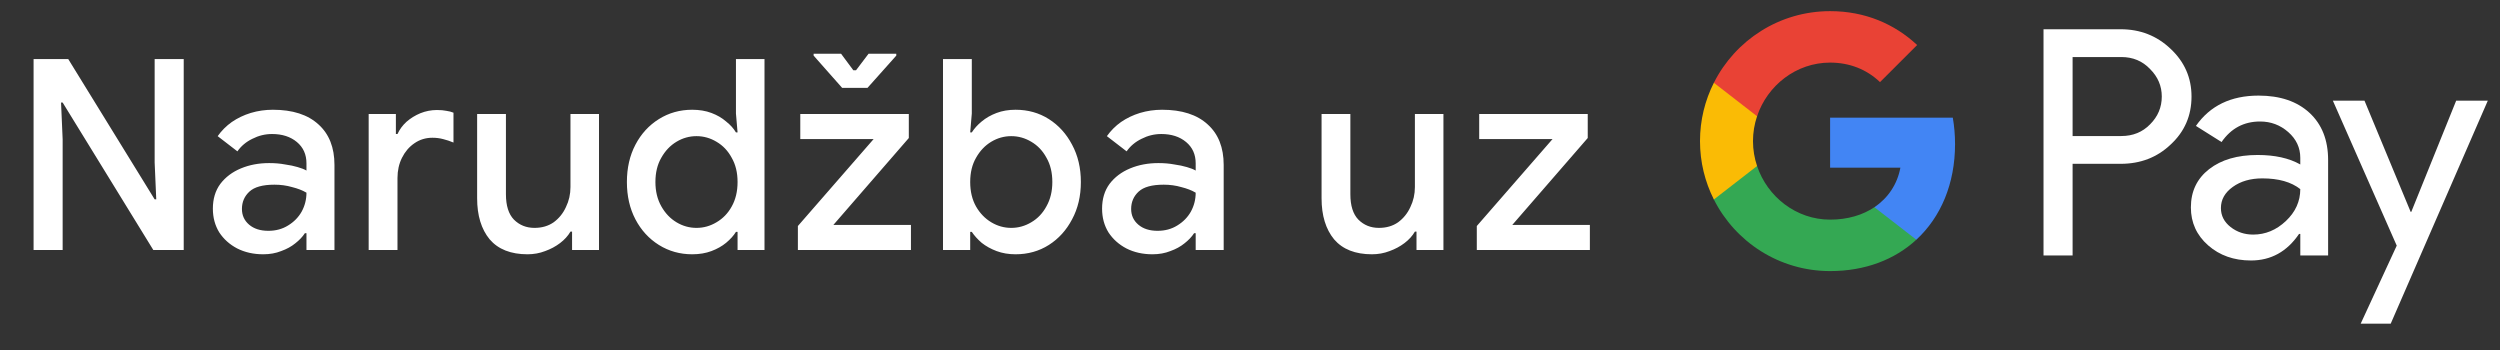 <svg width="150" height="21" viewBox="0 0 150 21" fill="none" xmlns="http://www.w3.org/2000/svg">
<rect x="0" y="0" width="150" height="21" fill="#333333" stroke="none"/>
<g id="hr_order_with_Pay_NBG">
<path id="Left Text" d="M2.015 15.001V3.545H4.095L9.279 11.961H9.375L9.279 9.753V3.545H11.023V15.001H9.199L3.759 6.153H3.663L3.759 8.361V15.001H2.015ZM15.796 15.257C15.21 15.257 14.687 15.139 14.228 14.905C13.78 14.67 13.423 14.35 13.156 13.945C12.9 13.529 12.772 13.054 12.772 12.521C12.772 11.934 12.921 11.438 13.22 11.033C13.53 10.627 13.94 10.318 14.452 10.105C14.964 9.891 15.53 9.785 16.148 9.785C16.489 9.785 16.804 9.811 17.092 9.865C17.391 9.907 17.647 9.961 17.86 10.025C18.084 10.089 18.26 10.158 18.388 10.233V9.801C18.388 9.267 18.196 8.841 17.812 8.521C17.428 8.201 16.932 8.041 16.324 8.041C15.908 8.041 15.514 8.137 15.14 8.329C14.767 8.51 14.468 8.761 14.244 9.081L13.06 8.169C13.295 7.838 13.578 7.555 13.908 7.321C14.249 7.086 14.628 6.905 15.044 6.777C15.471 6.649 15.914 6.585 16.372 6.585C17.556 6.585 18.468 6.878 19.108 7.465C19.748 8.041 20.068 8.851 20.068 9.897V15.001H18.388V13.993H18.292C18.154 14.206 17.962 14.409 17.716 14.601C17.482 14.793 17.199 14.947 16.868 15.065C16.548 15.193 16.191 15.257 15.796 15.257ZM16.1 13.849C16.548 13.849 16.943 13.742 17.284 13.529C17.636 13.315 17.908 13.038 18.1 12.697C18.292 12.345 18.388 11.966 18.388 11.561C18.154 11.422 17.866 11.31 17.524 11.225C17.194 11.129 16.841 11.081 16.468 11.081C15.764 11.081 15.263 11.219 14.964 11.497C14.665 11.774 14.516 12.121 14.516 12.537C14.516 12.921 14.66 13.235 14.948 13.481C15.236 13.726 15.62 13.849 16.1 13.849ZM22.12 15.001V6.841H23.753V8.041H23.849C23.977 7.763 24.158 7.518 24.392 7.305C24.638 7.091 24.915 6.921 25.224 6.793C25.544 6.665 25.875 6.601 26.216 6.601C26.441 6.601 26.627 6.617 26.776 6.649C26.936 6.67 27.081 6.707 27.209 6.761V8.553C27.006 8.467 26.798 8.398 26.584 8.345C26.382 8.291 26.169 8.265 25.945 8.265C25.539 8.265 25.177 8.377 24.857 8.601C24.547 8.814 24.302 9.102 24.12 9.465C23.939 9.827 23.849 10.233 23.849 10.681V15.001H22.12ZM31.652 15.257C30.65 15.257 29.892 14.958 29.38 14.361C28.879 13.753 28.628 12.931 28.628 11.897V6.841H30.356V11.657C30.356 12.339 30.516 12.846 30.836 13.177C31.167 13.507 31.578 13.673 32.068 13.673C32.516 13.673 32.9 13.561 33.22 13.337C33.54 13.102 33.786 12.798 33.956 12.425C34.138 12.051 34.228 11.651 34.228 11.225V6.841H35.94V15.001H34.324V13.897H34.228C34.079 14.153 33.871 14.382 33.604 14.585C33.338 14.787 33.039 14.947 32.708 15.065C32.378 15.193 32.026 15.257 31.652 15.257ZM41.533 15.257C40.797 15.257 40.131 15.07 39.533 14.697C38.936 14.323 38.467 13.811 38.126 13.161C37.784 12.51 37.614 11.763 37.614 10.921C37.614 10.078 37.784 9.331 38.126 8.681C38.467 8.03 38.936 7.518 39.533 7.145C40.131 6.771 40.797 6.585 41.533 6.585C41.96 6.585 42.344 6.649 42.685 6.777C43.027 6.905 43.32 7.075 43.566 7.289C43.822 7.491 44.019 7.71 44.157 7.945H44.254L44.157 6.809V3.545H45.87V15.001H44.254V13.913H44.157C44.019 14.137 43.822 14.355 43.566 14.569C43.32 14.771 43.027 14.937 42.685 15.065C42.344 15.193 41.96 15.257 41.533 15.257ZM41.789 13.673C42.216 13.673 42.616 13.561 42.989 13.337C43.373 13.113 43.678 12.798 43.901 12.393C44.136 11.977 44.254 11.486 44.254 10.921C44.254 10.355 44.136 9.87 43.901 9.465C43.678 9.049 43.373 8.729 42.989 8.505C42.616 8.281 42.216 8.169 41.789 8.169C41.363 8.169 40.963 8.281 40.59 8.505C40.216 8.729 39.912 9.049 39.678 9.465C39.443 9.87 39.325 10.355 39.325 10.921C39.325 11.475 39.443 11.961 39.678 12.377C39.912 12.793 40.216 13.113 40.59 13.337C40.963 13.561 41.363 13.673 41.789 13.673ZM47.873 15.001V13.561L52.417 8.345H48.017V6.841H54.529V8.281L50.001 13.497H54.657V15.001H47.873ZM50.529 5.273L48.817 3.337V3.225H50.465L51.201 4.217H51.361L52.113 3.225H53.777V3.337L52.049 5.273H50.529ZM60.932 15.257C60.516 15.257 60.137 15.193 59.796 15.065C59.455 14.937 59.156 14.771 58.9 14.569C58.654 14.355 58.457 14.137 58.308 13.913H58.212V15.001H56.58V3.545H58.308V6.809L58.212 7.945H58.308C58.457 7.71 58.654 7.491 58.9 7.289C59.156 7.075 59.455 6.905 59.796 6.777C60.137 6.649 60.516 6.585 60.932 6.585C61.678 6.585 62.345 6.771 62.932 7.145C63.519 7.518 63.983 8.03 64.324 8.681C64.676 9.331 64.852 10.078 64.852 10.921C64.852 11.763 64.676 12.51 64.324 13.161C63.983 13.811 63.519 14.323 62.932 14.697C62.345 15.07 61.678 15.257 60.932 15.257ZM60.676 13.673C61.102 13.673 61.502 13.561 61.876 13.337C62.26 13.113 62.564 12.793 62.788 12.377C63.023 11.961 63.14 11.475 63.14 10.921C63.14 10.355 63.023 9.87 62.788 9.465C62.564 9.049 62.26 8.729 61.876 8.505C61.502 8.281 61.102 8.169 60.676 8.169C60.249 8.169 59.849 8.281 59.476 8.505C59.102 8.729 58.798 9.049 58.564 9.465C58.329 9.87 58.212 10.355 58.212 10.921C58.212 11.486 58.329 11.977 58.564 12.393C58.798 12.798 59.102 13.113 59.476 13.337C59.849 13.561 60.249 13.673 60.676 13.673ZM69.149 15.257C68.563 15.257 68.04 15.139 67.581 14.905C67.133 14.67 66.776 14.35 66.509 13.945C66.253 13.529 66.125 13.054 66.125 12.521C66.125 11.934 66.275 11.438 66.573 11.033C66.883 10.627 67.293 10.318 67.805 10.105C68.317 9.891 68.883 9.785 69.501 9.785C69.843 9.785 70.157 9.811 70.445 9.865C70.744 9.907 71 9.961 71.213 10.025C71.437 10.089 71.613 10.158 71.741 10.233V9.801C71.741 9.267 71.549 8.841 71.165 8.521C70.781 8.201 70.285 8.041 69.677 8.041C69.261 8.041 68.867 8.137 68.493 8.329C68.12 8.51 67.821 8.761 67.597 9.081L66.413 8.169C66.648 7.838 66.931 7.555 67.261 7.321C67.603 7.086 67.981 6.905 68.397 6.777C68.824 6.649 69.267 6.585 69.725 6.585C70.909 6.585 71.821 6.878 72.461 7.465C73.101 8.041 73.421 8.851 73.421 9.897V15.001H71.741V13.993H71.645C71.507 14.206 71.315 14.409 71.069 14.601C70.835 14.793 70.552 14.947 70.221 15.065C69.901 15.193 69.544 15.257 69.149 15.257ZM69.453 13.849C69.901 13.849 70.296 13.742 70.637 13.529C70.989 13.315 71.261 13.038 71.453 12.697C71.645 12.345 71.741 11.966 71.741 11.561C71.507 11.422 71.219 11.31 70.877 11.225C70.547 11.129 70.195 11.081 69.821 11.081C69.117 11.081 68.616 11.219 68.317 11.497C68.019 11.774 67.869 12.121 67.869 12.537C67.869 12.921 68.013 13.235 68.301 13.481C68.589 13.726 68.973 13.849 69.453 13.849ZM82.318 15.257C81.315 15.257 80.558 14.958 80.046 14.361C79.545 13.753 79.294 12.931 79.294 11.897V6.841H81.022V11.657C81.022 12.339 81.182 12.846 81.502 13.177C81.833 13.507 82.243 13.673 82.734 13.673C83.182 13.673 83.566 13.561 83.886 13.337C84.206 13.102 84.451 12.798 84.622 12.425C84.803 12.051 84.894 11.651 84.894 11.225V6.841H86.606V15.001H84.99V13.897H84.894C84.745 14.153 84.537 14.382 84.27 14.585C84.003 14.787 83.705 14.947 83.374 15.065C83.043 15.193 82.691 15.257 82.318 15.257ZM88.608 15.001V13.561L93.152 8.345H88.752V6.841H95.264V8.281L90.736 13.497H95.392V15.001H88.608Z" fill="white"/>
<g id="GPay (Dark)">
<g id="GPay">
<g id="Pay">
<path id="Fill 1" fill-rule="evenodd" clip-rule="evenodd" d="M124.356 3.423V8.162H127.278C127.974 8.162 128.55 7.928 129.005 7.46C129.473 6.993 129.707 6.436 129.707 5.792C129.707 5.161 129.473 4.61 129.005 4.143C128.55 3.663 127.974 3.422 127.278 3.422H124.356V3.423ZM124.356 9.83V15.326H122.611V1.755H127.24C128.417 1.755 129.415 2.148 130.238 2.931C131.073 3.714 131.491 4.668 131.491 5.792C131.491 6.942 131.073 7.903 130.238 8.673C129.428 9.444 128.429 9.829 127.24 9.829H124.356V9.83Z" fill="white"/>
<path id="Fill 3" fill-rule="evenodd" clip-rule="evenodd" d="M133.255 12.483C133.255 12.938 133.448 13.317 133.834 13.62C134.22 13.924 134.672 14.075 135.19 14.075C135.924 14.075 136.578 13.803 137.153 13.261C137.729 12.717 138.017 12.079 138.017 11.347C137.472 10.917 136.713 10.703 135.74 10.703C135.031 10.703 134.44 10.874 133.966 11.215C133.492 11.556 133.255 11.977 133.255 12.483M135.513 5.736C136.803 5.736 137.821 6.08 138.569 6.769C139.314 7.458 139.687 8.402 139.687 9.602V15.326H138.018V14.037H137.942C137.221 15.098 136.259 15.629 135.058 15.629C134.033 15.629 133.176 15.326 132.487 14.72C131.797 14.113 131.453 13.355 131.453 12.445C131.453 11.485 131.816 10.721 132.543 10.152C133.271 9.584 134.241 9.299 135.456 9.299C136.492 9.299 137.346 9.488 138.017 9.868V9.469C138.017 8.862 137.776 8.348 137.296 7.925C136.814 7.501 136.252 7.29 135.607 7.29C134.633 7.29 133.862 7.7 133.293 8.522L131.755 7.555C132.603 6.342 133.855 5.736 135.513 5.736" fill="white"/>
<path id="Fill 5" fill-rule="evenodd" clip-rule="evenodd" d="M149.269 6.039L143.443 19.42H141.641L143.804 14.738L139.971 6.039H141.869L144.639 12.711H144.677L147.371 6.039H149.269Z" fill="white"/>
</g>
<g id="G">
<path id="Fill 8" fill-rule="evenodd" clip-rule="evenodd" d="M117.303 8.645C117.303 8.096 117.256 7.566 117.168 7.059H109.806V10.062H114.023C113.842 11.041 113.294 11.874 112.464 12.432V14.383H114.98C116.454 13.025 117.303 11.018 117.303 8.645" fill="#4285F4"/>
<path id="Fill 10" fill-rule="evenodd" clip-rule="evenodd" d="M109.806 16.265C111.913 16.265 113.687 15.574 114.98 14.383L112.464 12.432C111.763 12.903 110.861 13.178 109.806 13.178C107.77 13.178 106.042 11.807 105.424 9.96H102.832V11.969C104.116 14.516 106.757 16.265 109.806 16.265" fill="#34A853"/>
<path id="Fill 12" fill-rule="evenodd" clip-rule="evenodd" d="M105.424 9.96C105.266 9.488 105.179 8.986 105.179 8.467C105.179 7.948 105.266 7.446 105.424 6.975V4.966H102.832C102.3 6.018 102 7.208 102 8.467C102 9.727 102.3 10.916 102.832 11.969L105.424 9.96Z" fill="#FABB05"/>
<path id="Fill 14" fill-rule="evenodd" clip-rule="evenodd" d="M109.806 3.756C110.957 3.756 111.988 4.151 112.801 4.926V4.927L115.029 2.701C113.676 1.442 111.912 0.669 109.806 0.669C106.757 0.669 104.116 2.418 102.832 4.966L105.424 6.975C106.042 5.127 107.77 3.756 109.806 3.756" fill="#E94235"/>
</g>
</g>
</g>
</g>
</svg>
